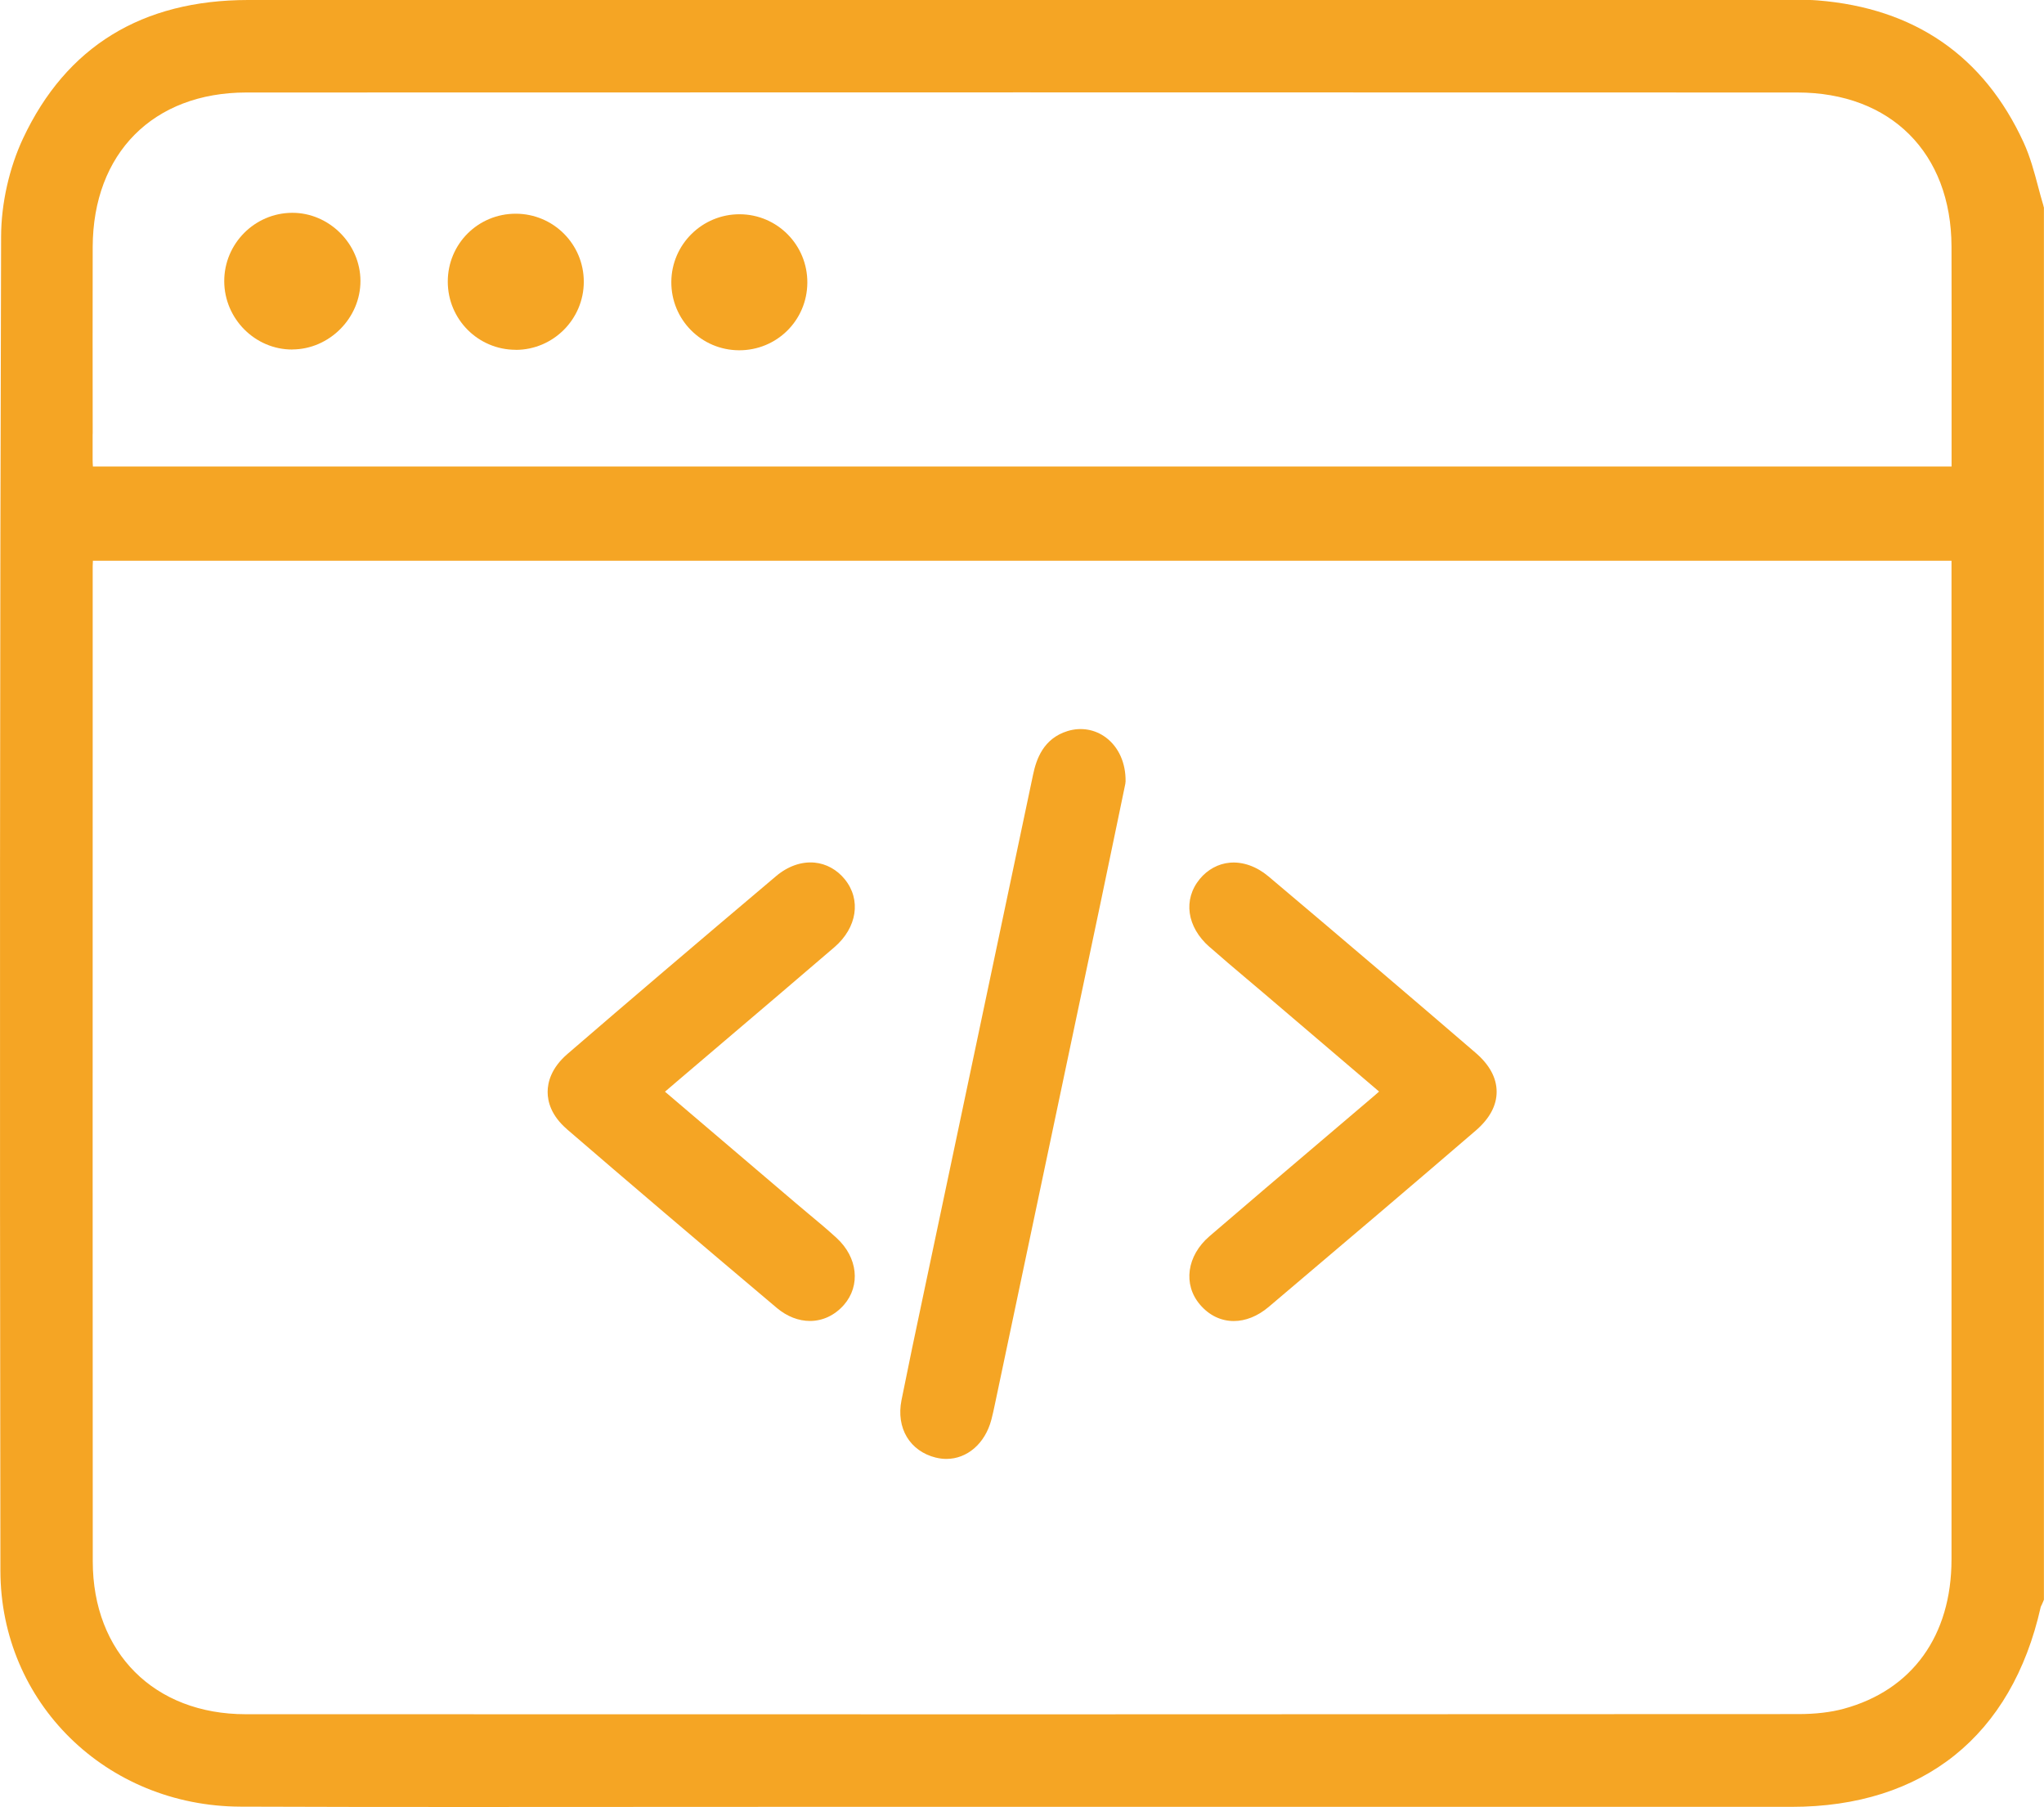 <?xml version="1.0" encoding="UTF-8"?><svg id="Layer_1" xmlns="http://www.w3.org/2000/svg" viewBox="0 0 296.8 262.37"><defs><style>.cls-1{fill:#f5a524;}</style></defs><path class="cls-1" d="M296.72,29.87c-.28-.92-.53-1.86-.78-2.8-.56-2.12-1.15-4.31-2.1-6.39-5.78-12.56-15.83-19.49-29.89-20.62-.97-.08-1.92-.08-2.85-.07h-.45s-40.32,0-40.32,0C158.9,0,97.46,0,36.02,0,20.61,.01,9.62,6.76,3.36,20.07,1.34,24.36,.17,29.57,.16,34.35-.01,92.29-.05,155.66,.06,228.08c.03,19.13,15.35,34.17,34.87,34.24,10.64,.04,21.37,.05,32.04,.05,7.82,0,15.61,0,23.28-.01,7.79,0,15.59-.01,23.38-.01h146.51c19.13,0,31.98-10.3,36.18-29,.03-.12,.09-.22,.15-.33,.06-.13,.13-.27,.18-.41l.14-.34V30.14l-.08-.27Zm-13.35,90.18c0,35.46,0,70.91,0,106.37,0,11.08-5.71,18.99-15.66,21.69-1.87,.51-4.09,.77-6.58,.77-72.57,.04-146.32,.05-225.45,.02-13.28,0-22.21-8.93-22.21-22.21-.02-38.94-.02-77.88-.01-116.81v-27.67c0-.26,.01-.52,.03-.79H283.37v38.63ZM13.46,63c-.01-9.04-.02-18.09,0-27.13,.04-13.62,8.79-22.43,22.31-22.44,75.07-.03,150.13-.02,225.21,0,13.56,0,22.35,8.78,22.39,22.36,.02,7.68,.02,15.37,.01,23.17v8.77H13.49c-.02-.32-.04-.64-.04-.96v-3.77Z"/><path class="cls-1" d="M135.9,211.64c.51,.13,1.02,.19,1.52,.19,2.99,0,5.61-2.2,6.53-5.69,.2-.77,.37-1.54,.53-2.32l1.69-8.02c4.54-21.54,9.08-43.09,13.62-64.63,.87-4.12,1.72-8.25,2.54-12.19l1.07-5.16,.04-.35c.04-2.67-1-4.99-2.85-6.38-1.59-1.19-3.61-1.54-5.55-.95-3.55,1.08-4.57,4.13-5.03,6.33-3.45,16.39-6.91,32.79-10.37,49.18l-5.63,26.67c-1.04,4.91-2.11,9.98-3.11,14.99-.8,4.05,1.21,7.4,5.01,8.34Z"/><path class="cls-1" d="M82.3,163.94c8.85,7.63,18.54,15.88,30.5,25.97,1.5,1.26,3.18,1.89,4.81,1.89,1.82,0,3.58-.79,4.94-2.34,2.44-2.81,2-6.89-1.06-9.7-1.34-1.23-2.73-2.39-4.09-3.52-.61-.51-1.23-1.02-1.83-1.54l-19.01-16.19c.62-.53,1.18-1.01,1.74-1.49l6.71-5.71c5.39-4.58,10.78-9.17,16.15-13.78,3.3-2.84,3.92-6.9,1.5-9.87-1.13-1.39-2.69-2.25-4.38-2.41-1.9-.18-3.89,.52-5.61,1.98-11.78,9.95-21.4,18.15-30.27,25.8-2.38,2.05-2.88,4.14-2.88,5.52s.49,3.41,2.8,5.4Z"/><path class="cls-1" d="M175.63,137.49c1.73,1.53,3.5,3.02,5.26,4.51,.87,.73,1.73,1.46,2.59,2.19l16.77,14.3c-.23,.21-.45,.4-.68,.6-2.56,2.18-5.13,4.36-7.69,6.54-5.43,4.61-10.86,9.23-16.26,13.87-3.29,2.83-3.87,7-1.38,9.92,1.35,1.59,3.08,2.39,4.91,2.39,1.69,0,3.45-.68,5.07-2.05,11.57-9.79,21.13-17.92,30.06-25.6,2.01-1.73,3.04-3.63,3.04-5.63,0-2.02-1.03-3.93-3.06-5.67-9.11-7.84-18.94-16.22-30.06-25.6-1.73-1.46-3.74-2.17-5.63-2-1.68,.15-3.23,1-4.36,2.37-2.45,2.99-1.89,6.96,1.42,9.87Z"/><path class="cls-1" d="M42.45,50.74c5.38-.02,9.9-4.57,9.89-9.95-.01-5.39-4.56-9.92-9.93-9.89-5.44,.03-9.86,4.49-9.85,9.94,.02,5.45,4.49,9.93,9.89,9.91Z"/><path class="cls-1" d="M107.29,50.86c5.48,.03,9.9-4.32,9.94-9.8,.04-5.47-4.35-9.92-9.8-9.95-5.45-.03-9.92,4.37-9.95,9.82-.03,5.47,4.35,9.9,9.82,9.93Z"/><path class="cls-1" d="M74.88,50.8c5.44,0,9.89-4.44,9.89-9.89,0-5.46-4.41-9.87-9.88-9.88-5.48,0-9.87,4.38-9.87,9.86,0,5.47,4.4,9.89,9.86,9.9Z"/></svg>